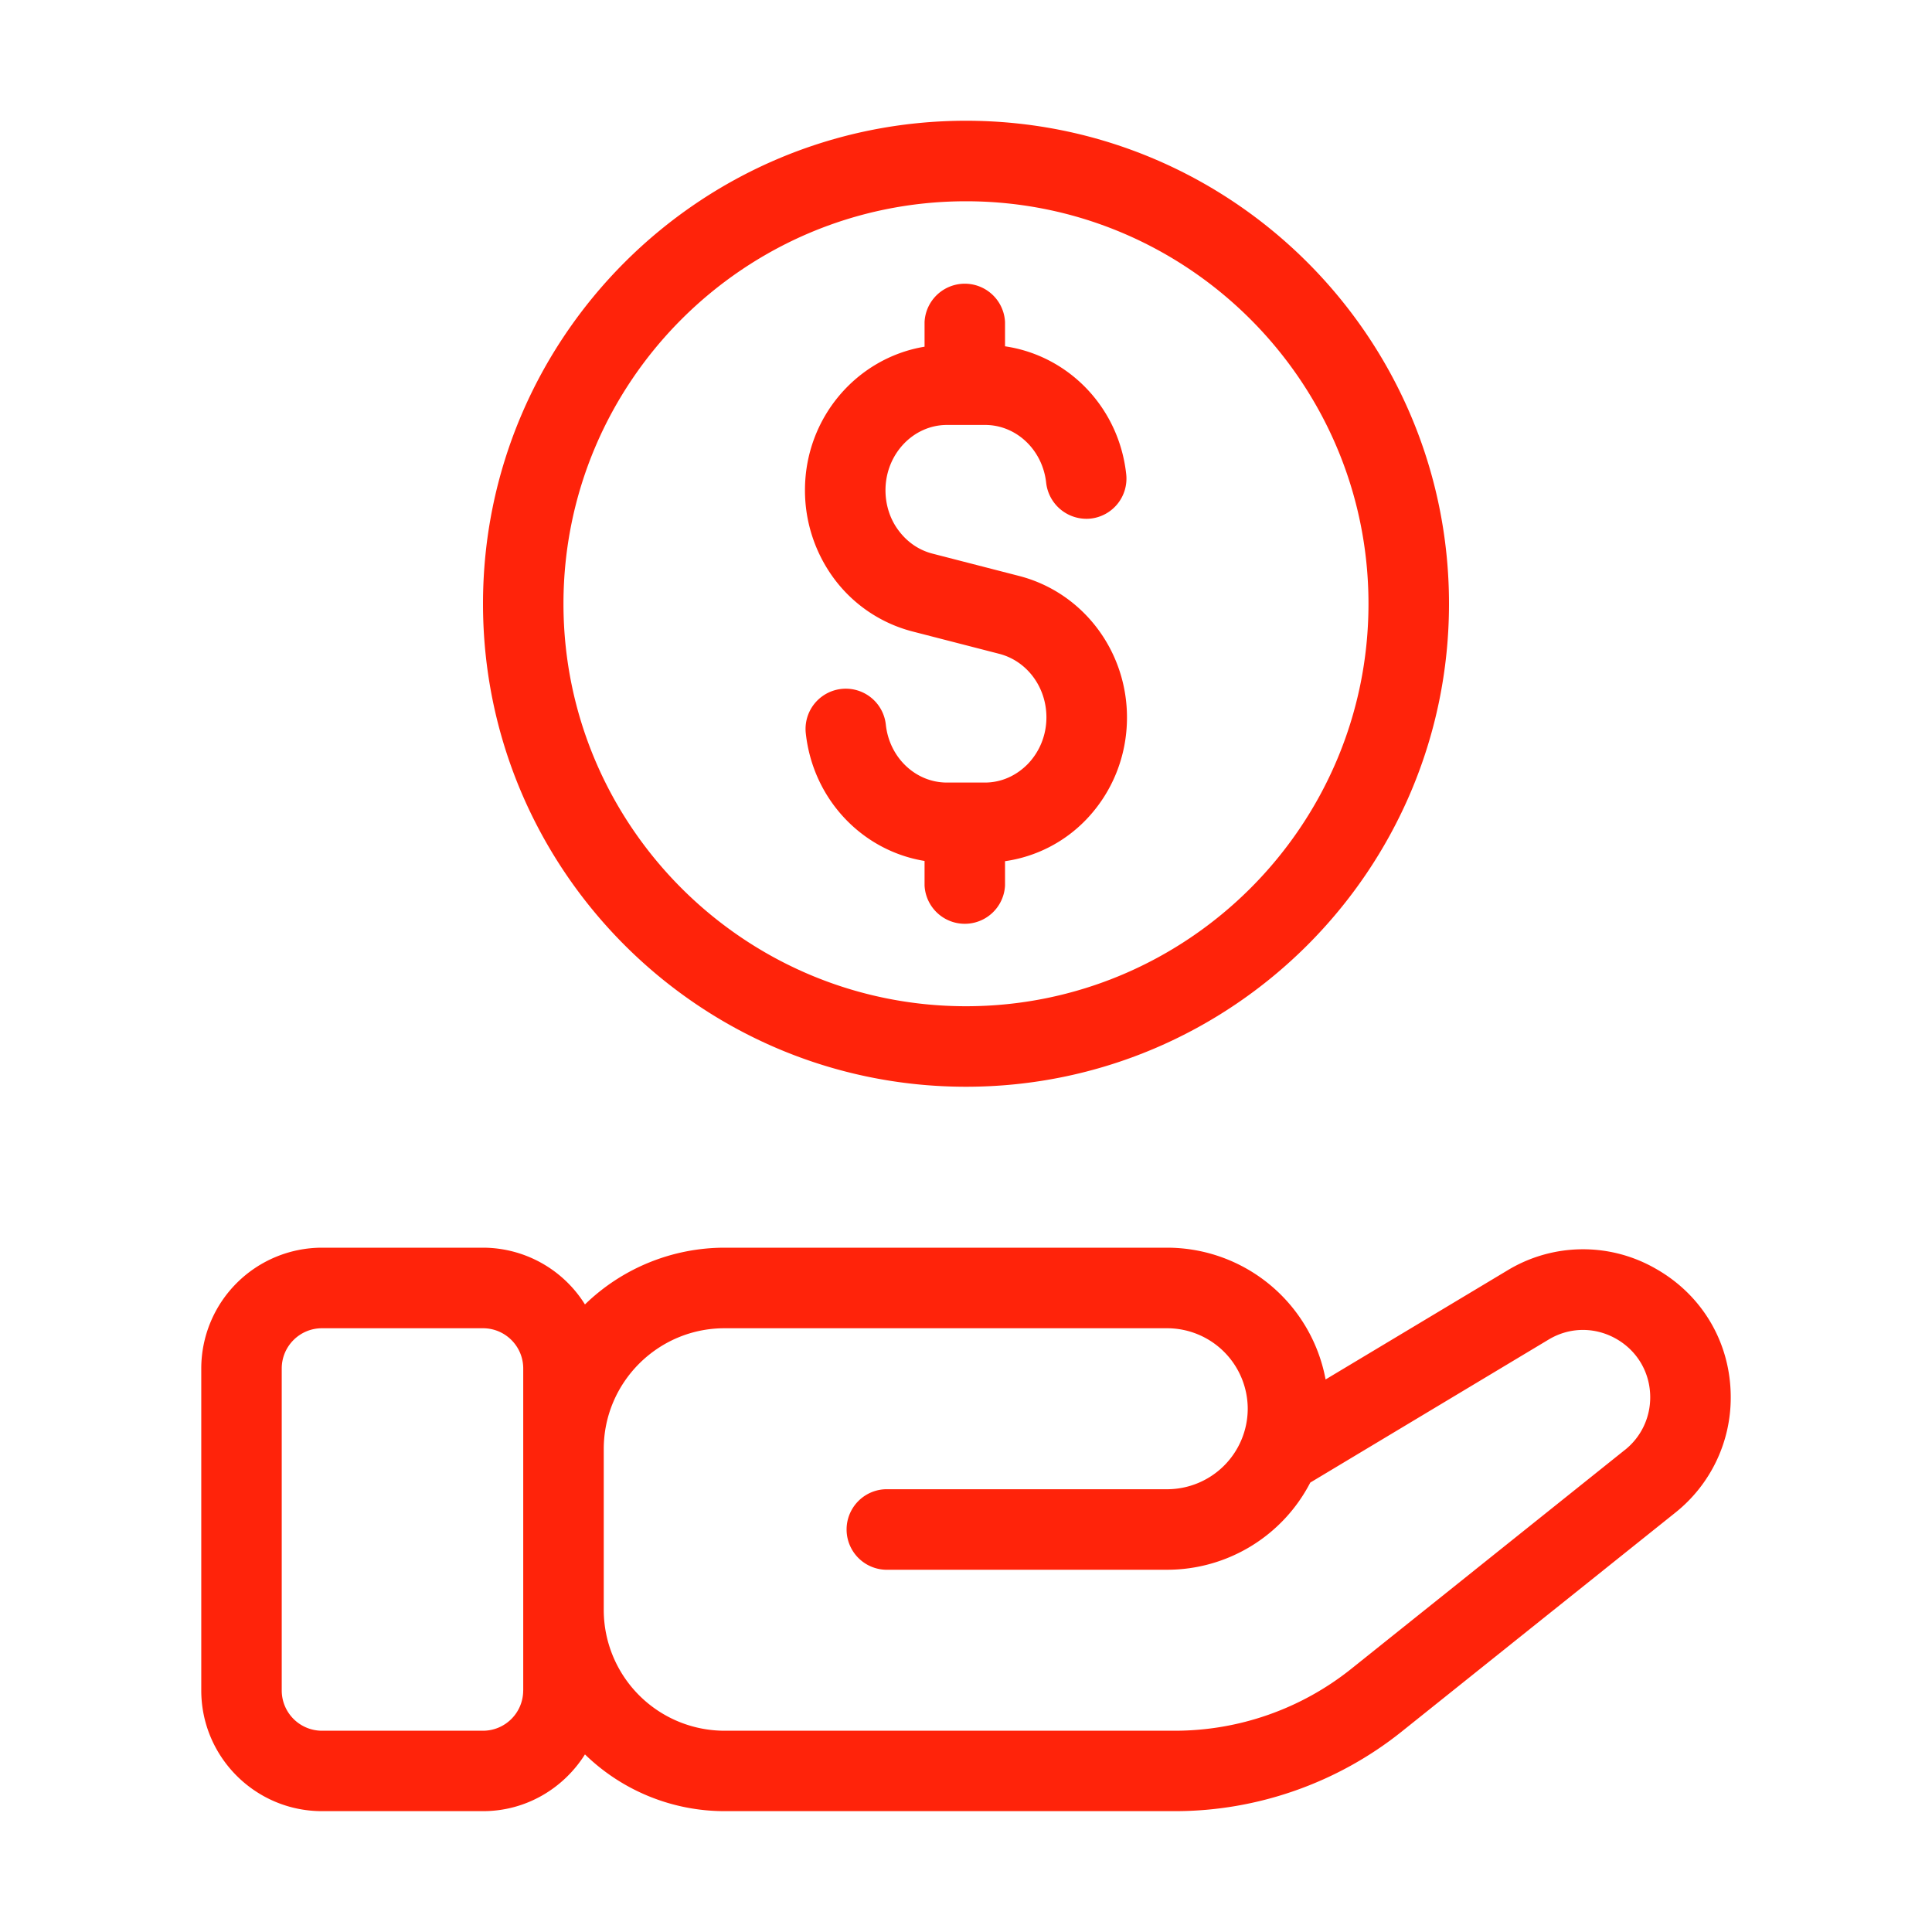 <svg width="40" height="40" fill="none" xmlns="http://www.w3.org/2000/svg"><path d="M34.282 26.268a3.018 3.018 0 00-3.08.039l-3.757 2.253a3.339 3.339 0 00-3.279-2.728H15a4.152 4.152 0 00-2.889 1.175A2.494 2.494 0 0010 25.832H6.667a2.503 2.503 0 00-2.5 2.5v6.666c0 1.379 1.121 2.5 2.5 2.5H10c.89 0 1.668-.471 2.111-1.175A4.145 4.145 0 0015 37.498h9.328c1.697 0 3.36-.583 4.687-1.643l5.672-4.538a3.042 3.042 0 001.146-2.389c0-1.115-.58-2.11-1.551-2.66zM10.832 35c0 .46-.373.833-.833.833H6.667A.834.834 0 015.833 35v-6.667c0-.46.373-.833.833-.833H10c.46 0 .833.373.833.833V35zm22.812-4.983l-5.672 4.538a5.851 5.851 0 01-3.645 1.278H15a2.503 2.503 0 01-2.5-2.5V30c0-1.378 1.121-2.5 2.5-2.5h9.166a1.67 1.67 0 011.667 1.667 1.67 1.67 0 01-1.666 1.666h-5.834a.834.834 0 000 1.667h5.834a3.337 3.337 0 002.961-1.805l4.93-2.958c.435-.264.96-.269 1.402-.019.441.25.706.704.706 1.212 0 .425-.19.822-.521 1.087zM20 22.5c5.515 0 10-4.485 10-10s-4.485-10-10-10-10 4.485-10 10 4.485 10 10 10zm0-18.333c4.595 0 8.333 3.738 8.333 8.333 0 4.595-3.738 8.333-8.333 8.333-4.595 0-8.334-3.738-8.334-8.333 0-4.595 3.739-8.333 8.334-8.333zm-2.724 7.823a3.069 3.069 0 01-.61-1.842c0-1.5 1.075-2.738 2.476-2.97v-.511a.834.834 0 011.666 0v.503c1.31.192 2.358 1.26 2.509 2.648a.833.833 0 01-.739.919.84.84 0 01-.918-.739c-.073-.685-.619-1.2-1.265-1.2h-.788c-.702 0-1.274.607-1.274 1.352 0 .308.097.605.274.837.18.24.42.403.698.475l1.808.466c1.309.344 2.22 1.547 2.22 2.927 0 .798-.303 1.552-.851 2.12a2.894 2.894 0 01-1.674.855v.503a.834.834 0 01-1.666 0v-.508c-1.287-.21-2.31-1.273-2.459-2.643a.833.833 0 111.657-.18c.073.685.618 1.2 1.265 1.2h.788c.332 0 .647-.139.889-.387.246-.257.383-.6.383-.963 0-.624-.4-1.164-.972-1.314l-1.808-.466a2.94 2.94 0 01-1.609-1.082z" fill="#FF230A"/></svg>